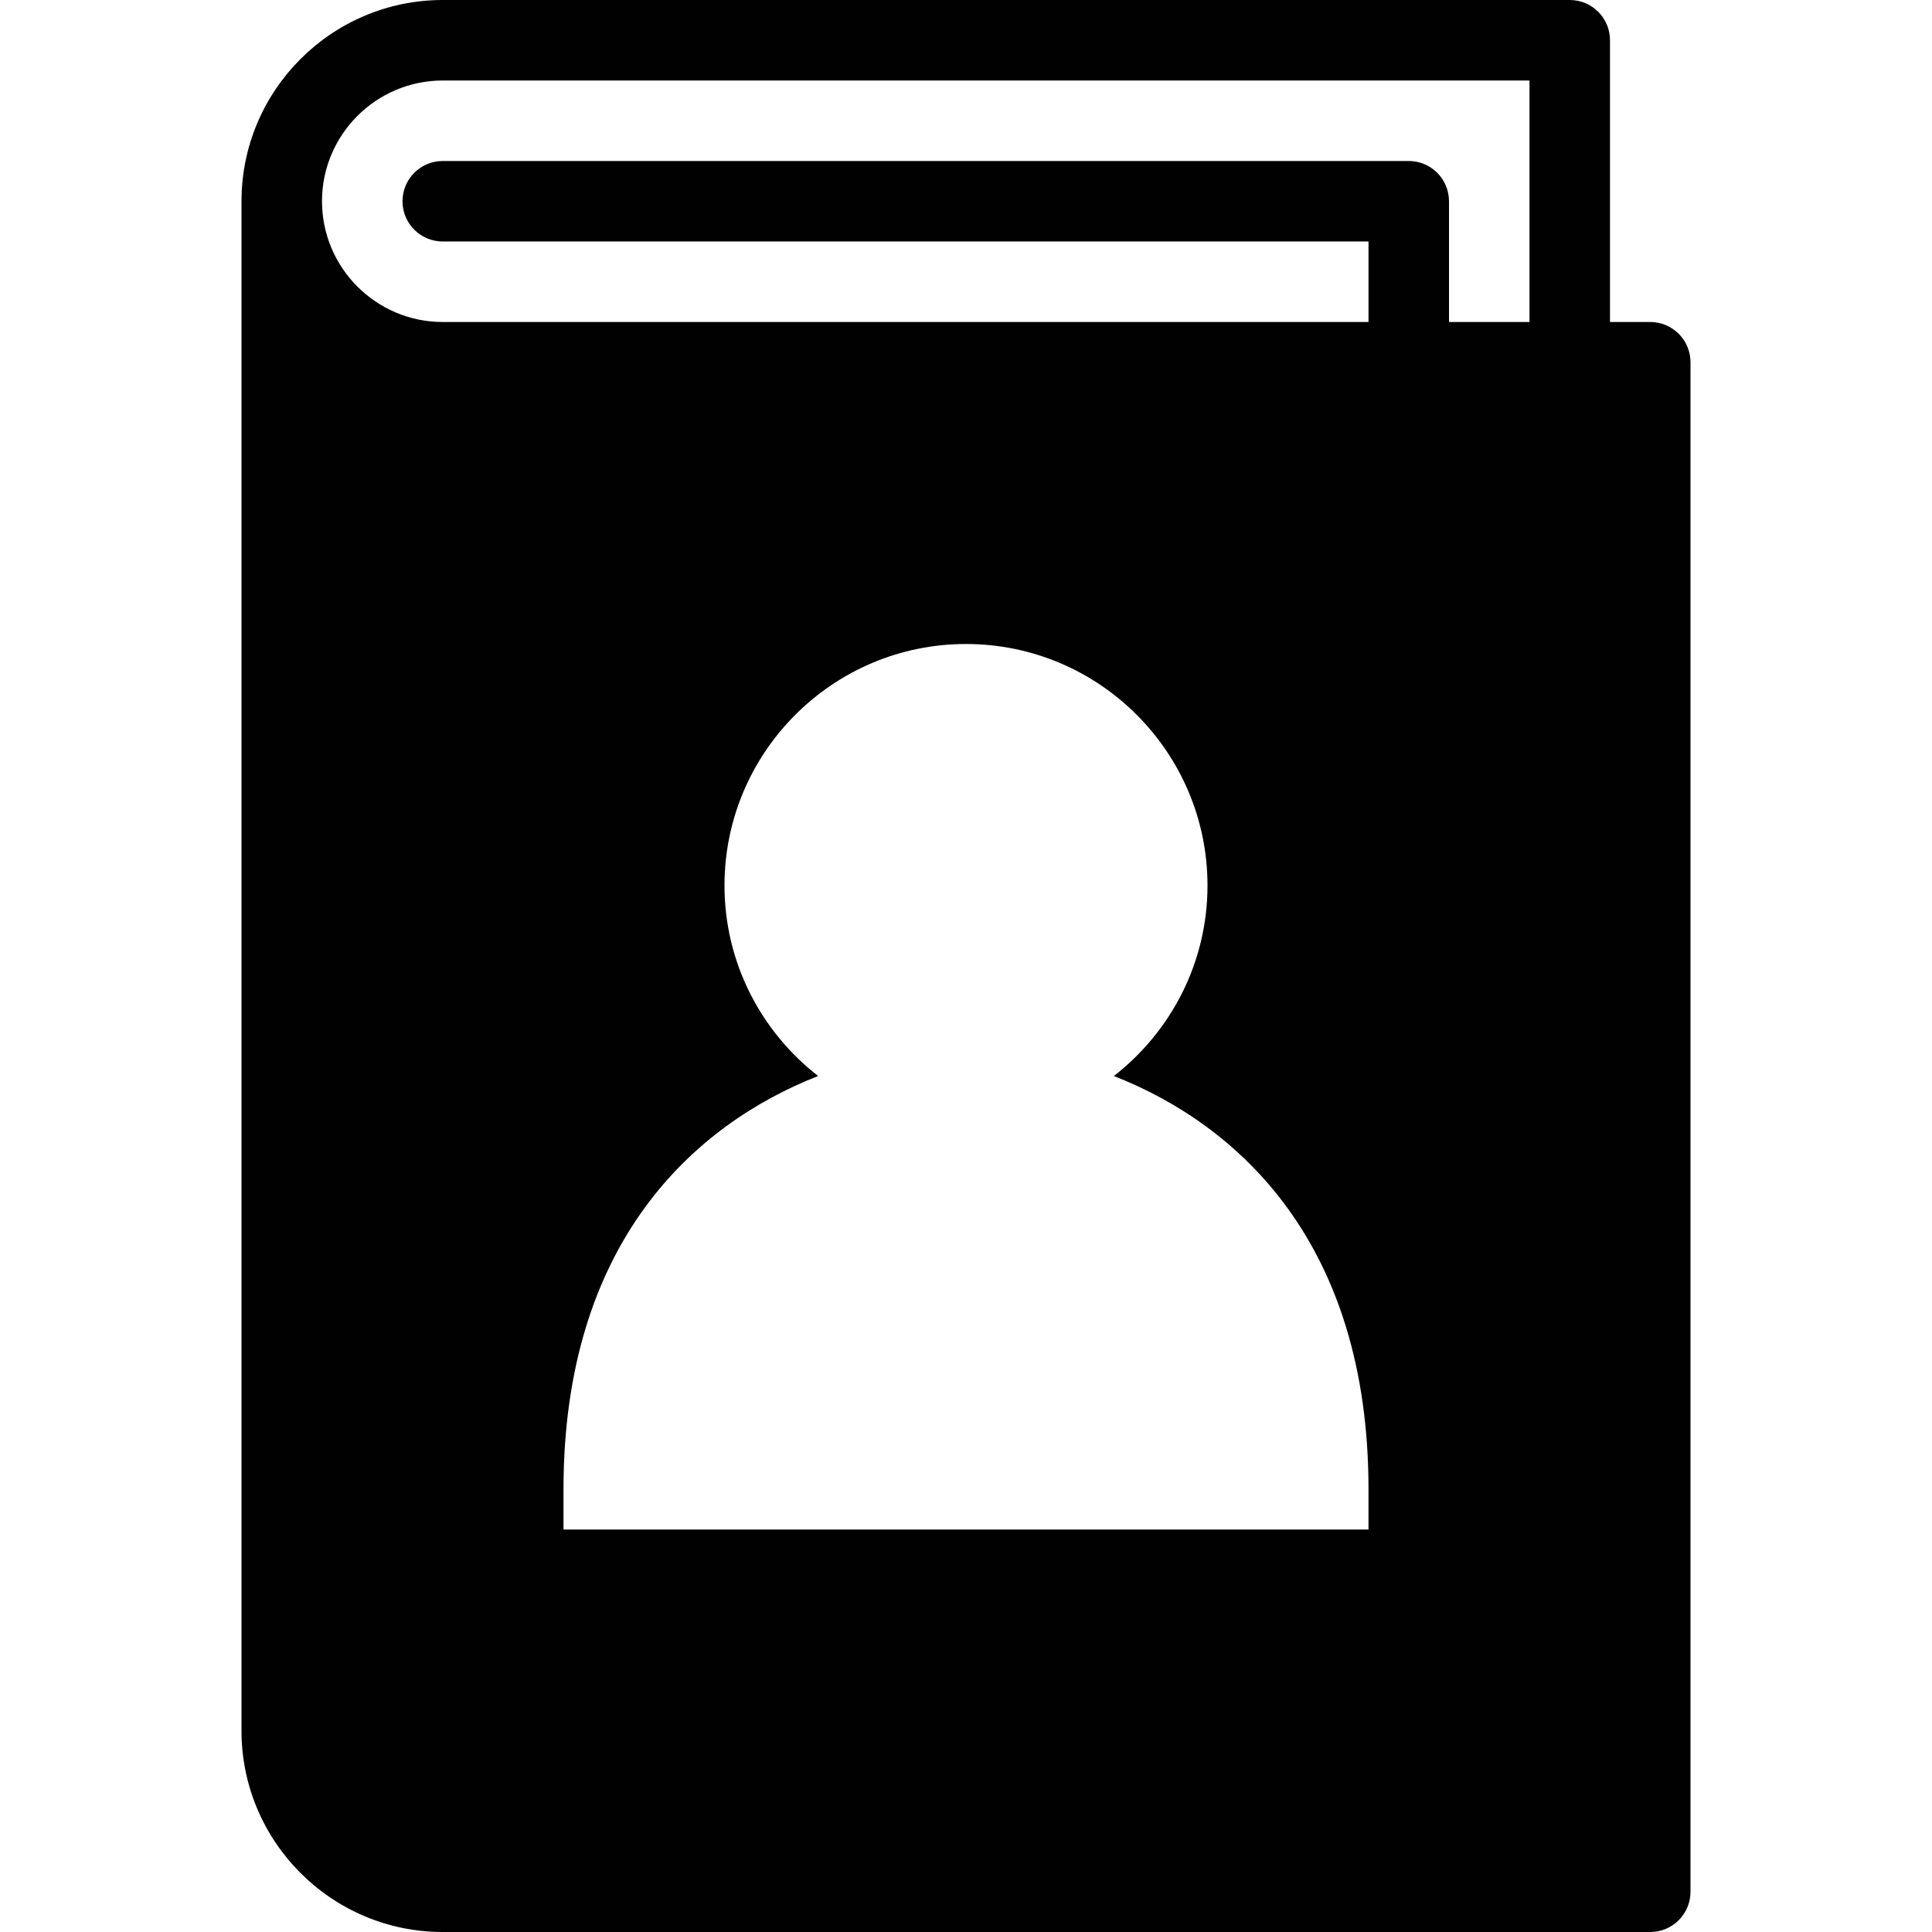 <?xml version="1.0" encoding="utf-8"?>
<!-- Generator: Adobe Illustrator 17.0.0, SVG Export Plug-In . SVG Version: 6.00 Build 0)  -->
<!DOCTYPE svg PUBLIC "-//W3C//DTD SVG 1.1//EN" "http://www.w3.org/Graphics/SVG/1.1/DTD/svg11.dtd">
<svg version="1.1" id="Layer_2" xmlns="http://www.w3.org/2000/svg" xmlns:xlink="http://www.w3.org/1999/xlink" x="0px" y="0px"
	 width="48px" height="48px" viewBox="0 0 48 48" enable-background="new 0 0 48 48" xml:space="preserve">
<path fill="#010101" d="M41,8h-1V1c0-0.552-0.447-1-1-1H11C8.243,0,6,2.243,6,5v38c0,2.757,2.243,5,5,5h30c0.553,0,1-0.448,1-1V9
	C42,8.448,41.553,8,41,8z M34,38H14v-1c0-6.099,3.213-9.045,6.326-10.267C18.914,25.635,18,23.924,18,22c0-3.309,2.691-6,6-6
	c3.309,0,6,2.691,6,6c0,1.924-0.914,3.635-2.326,4.733C30.787,27.955,34,30.901,34,37V38z M38,8h-2V5c0-0.552-0.447-1-1-1H11
	c-0.553,0-1,0.448-1,1c0,0.552,0.447,1,1,1h23v2H11C9.346,8,8,6.654,8,5c0-1.654,1.346-3,3-3h27V8z"/>
</svg>
